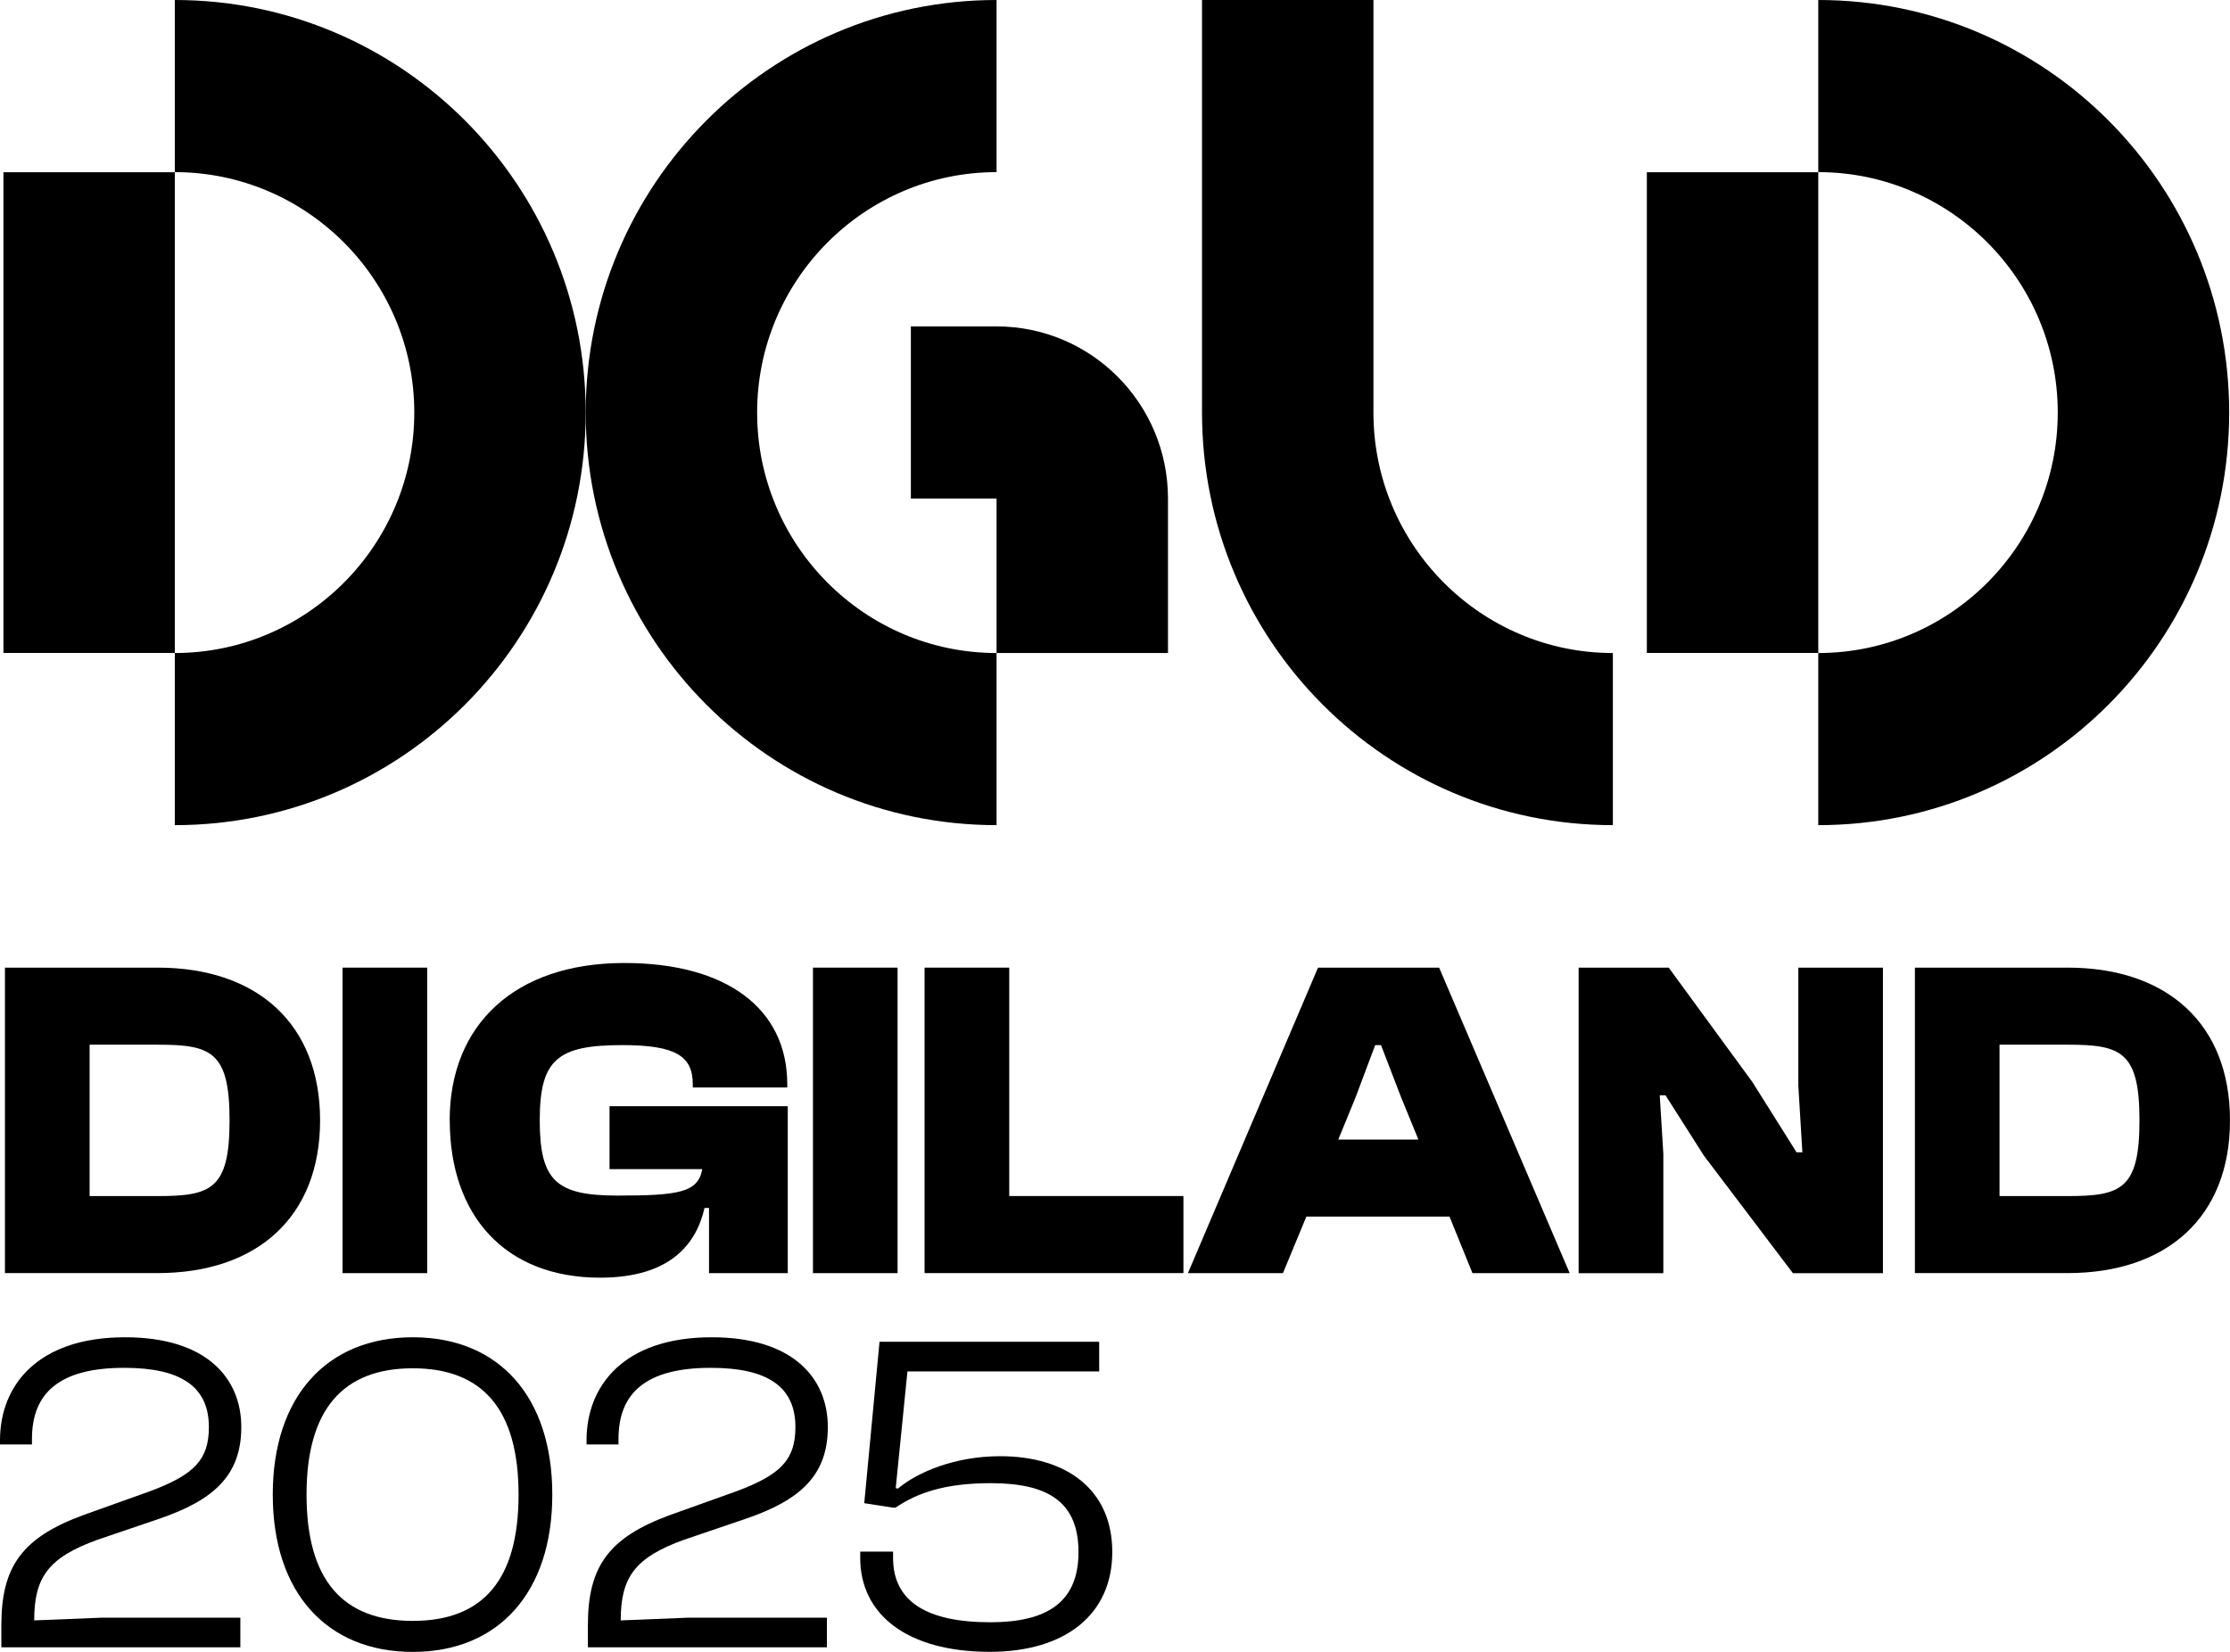 <svg width="54" height="40" viewBox="0 0 54 40" fill="none" xmlns="http://www.w3.org/2000/svg">
<g clip-path="url(#clip0_632_13922)">
<path d="M18.334 9.99C18.334 6.78 20.935 4.168 24.132 4.168V0C18.637 0 14.183 4.473 14.183 9.99C14.183 15.508 18.637 19.981 24.132 19.981V15.813C20.935 15.813 18.334 13.201 18.334 9.99Z" fill="black"/>
<path d="M4.233 0V4.168C7.43 4.168 10.032 6.78 10.032 9.99C10.032 13.2 7.431 15.813 4.233 15.813V19.981C9.728 19.981 14.183 15.508 14.183 9.99C14.183 4.473 9.729 0 4.233 0Z" fill="black"/>
<path d="M4.233 4.171H0.083V15.811H4.233V4.171Z" fill="black"/>
<path d="M44.03 0V4.168C47.227 4.168 49.829 6.78 49.829 9.99C49.829 13.2 47.228 15.813 44.03 15.813V19.981C49.525 19.981 53.98 15.508 53.98 9.99C53.98 4.473 49.526 0 44.03 0Z" fill="black"/>
<path d="M44.03 4.171H39.879V15.811H44.03V4.171Z" fill="black"/>
<path d="M24.132 7.904H22.057V12.072H24.132V15.813H28.283V12.072C28.283 9.77 26.425 7.904 24.132 7.904Z" fill="black"/>
<path d="M39.056 15.813C35.859 15.813 33.258 13.2 33.258 9.99V9.988V0H29.107V9.99C29.107 15.508 33.562 19.981 39.056 19.981V15.813Z" fill="black"/>
<path d="M0.12 30.829V23.431H3.815C6.224 23.431 7.751 24.788 7.751 27.129C7.751 29.47 6.224 30.828 3.815 30.828H0.12V30.829ZM2.17 25.297V28.963H3.815C5.113 28.963 5.559 28.798 5.559 27.13C5.559 25.462 5.112 25.297 3.815 25.297H2.17Z" fill="black"/>
<path d="M8.295 30.829V23.431H10.344V30.829H8.295Z" fill="black"/>
<path d="M10.889 27.129C10.889 24.821 12.458 23.319 15.118 23.319C17.593 23.319 19.064 24.423 19.064 26.256V26.333H16.776V26.256C16.776 25.571 16.361 25.307 15.065 25.307C13.495 25.307 13.07 25.66 13.07 27.129C13.07 28.598 13.473 28.951 14.956 28.951C16.439 28.951 16.907 28.874 17.005 28.311H14.76V26.787H19.076V30.829H17.169V29.25H17.06C16.864 30.111 16.243 30.939 14.532 30.939C12.232 30.939 10.891 29.437 10.891 27.129H10.889Z" fill="black"/>
<path d="M19.686 30.829V23.431H21.735V30.829H19.686Z" fill="black"/>
<path d="M22.389 30.829V23.431H24.439V28.962H28.657V30.828H22.389V30.829Z" fill="black"/>
<path d="M28.766 30.829L31.916 23.431H34.849L38.01 30.829H35.656L35.1 29.46H31.634L31.067 30.829H28.767H28.766ZM32.407 27.594H34.347L33.922 26.556L33.442 25.308H33.3L32.832 26.556L32.407 27.594Z" fill="black"/>
<path d="M38.227 30.829V23.431H40.408L42.435 26.202L43.504 27.903H43.645L43.547 26.291V23.432H45.596V30.83H43.416L41.258 27.981L40.332 26.524H40.191L40.278 27.938V30.831H38.228L38.227 30.829Z" fill="black"/>
<path d="M46.37 30.829V23.431H50.065C52.474 23.431 54 24.788 54 27.129C54 29.47 52.474 30.828 50.065 30.828H46.37V30.829ZM48.419 25.297V28.963H50.065C51.362 28.963 51.808 28.798 51.808 27.13C51.808 25.462 51.361 25.297 50.065 25.297H48.419Z" fill="black"/>
<path d="M0.033 39.89V39.349C0.033 37.925 0.545 37.23 2.017 36.688L3.652 36.103C4.709 35.705 5.058 35.341 5.058 34.557C5.058 33.585 4.393 33.122 3.008 33.122C1.428 33.122 0.774 33.74 0.774 34.844V34.977H0V34.877C0 33.563 0.893 32.382 3.03 32.382C4.992 32.382 5.843 33.365 5.843 34.557C5.843 35.748 5.145 36.334 3.859 36.776L2.365 37.284C1.166 37.715 0.828 38.2 0.828 39.238L2.463 39.172H5.82V39.889H0.033V39.89Z" fill="black"/>
<path d="M6.605 36.192C6.605 33.818 7.913 32.382 9.996 32.382C12.078 32.382 13.374 33.817 13.374 36.192C13.374 38.566 12.066 40.001 9.996 40.001C7.925 40.001 6.605 38.577 6.605 36.192ZM12.557 36.192C12.557 34.127 11.684 33.133 9.996 33.133C8.307 33.133 7.423 34.127 7.423 36.192C7.423 38.256 8.295 39.25 9.996 39.25C11.696 39.25 12.557 38.256 12.557 36.192Z" fill="black"/>
<path d="M14.236 39.89V39.349C14.236 37.925 14.748 37.23 16.22 36.688L17.855 36.103C18.912 35.705 19.261 35.341 19.261 34.557C19.261 33.585 18.596 33.122 17.212 33.122C15.631 33.122 14.977 33.74 14.977 34.844V34.977H14.203V34.877C14.203 33.563 15.097 32.382 17.234 32.382C19.195 32.382 20.046 33.365 20.046 34.557C20.046 35.748 19.349 36.334 18.062 36.776L16.568 37.284C15.369 37.715 15.031 38.2 15.031 39.238L16.666 39.172H20.024V39.889H14.236V39.89Z" fill="black"/>
<path d="M20.831 37.726V37.572H21.626V37.726C21.626 38.787 22.454 39.283 23.98 39.283C25.343 39.283 26.116 38.808 26.116 37.583C26.116 36.357 25.364 35.915 23.991 35.915C22.89 35.915 22.215 36.146 21.68 36.511L21.647 36.5V36.511L20.928 36.4L21.298 32.491H26.617V33.209H21.974L21.69 36.035L21.745 36.046C22.213 35.648 23.129 35.262 24.22 35.262C25.822 35.262 26.934 36.068 26.934 37.581C26.934 39.093 25.8 39.999 23.969 39.999C21.963 39.999 20.83 39.093 20.83 37.724L20.831 37.726Z" fill="black"/>
</g>
<defs>
<clipPath id="clip0_632_13922">
<rect width="54" height="40" fill="white"/>
</clipPath>
</defs>
</svg>
